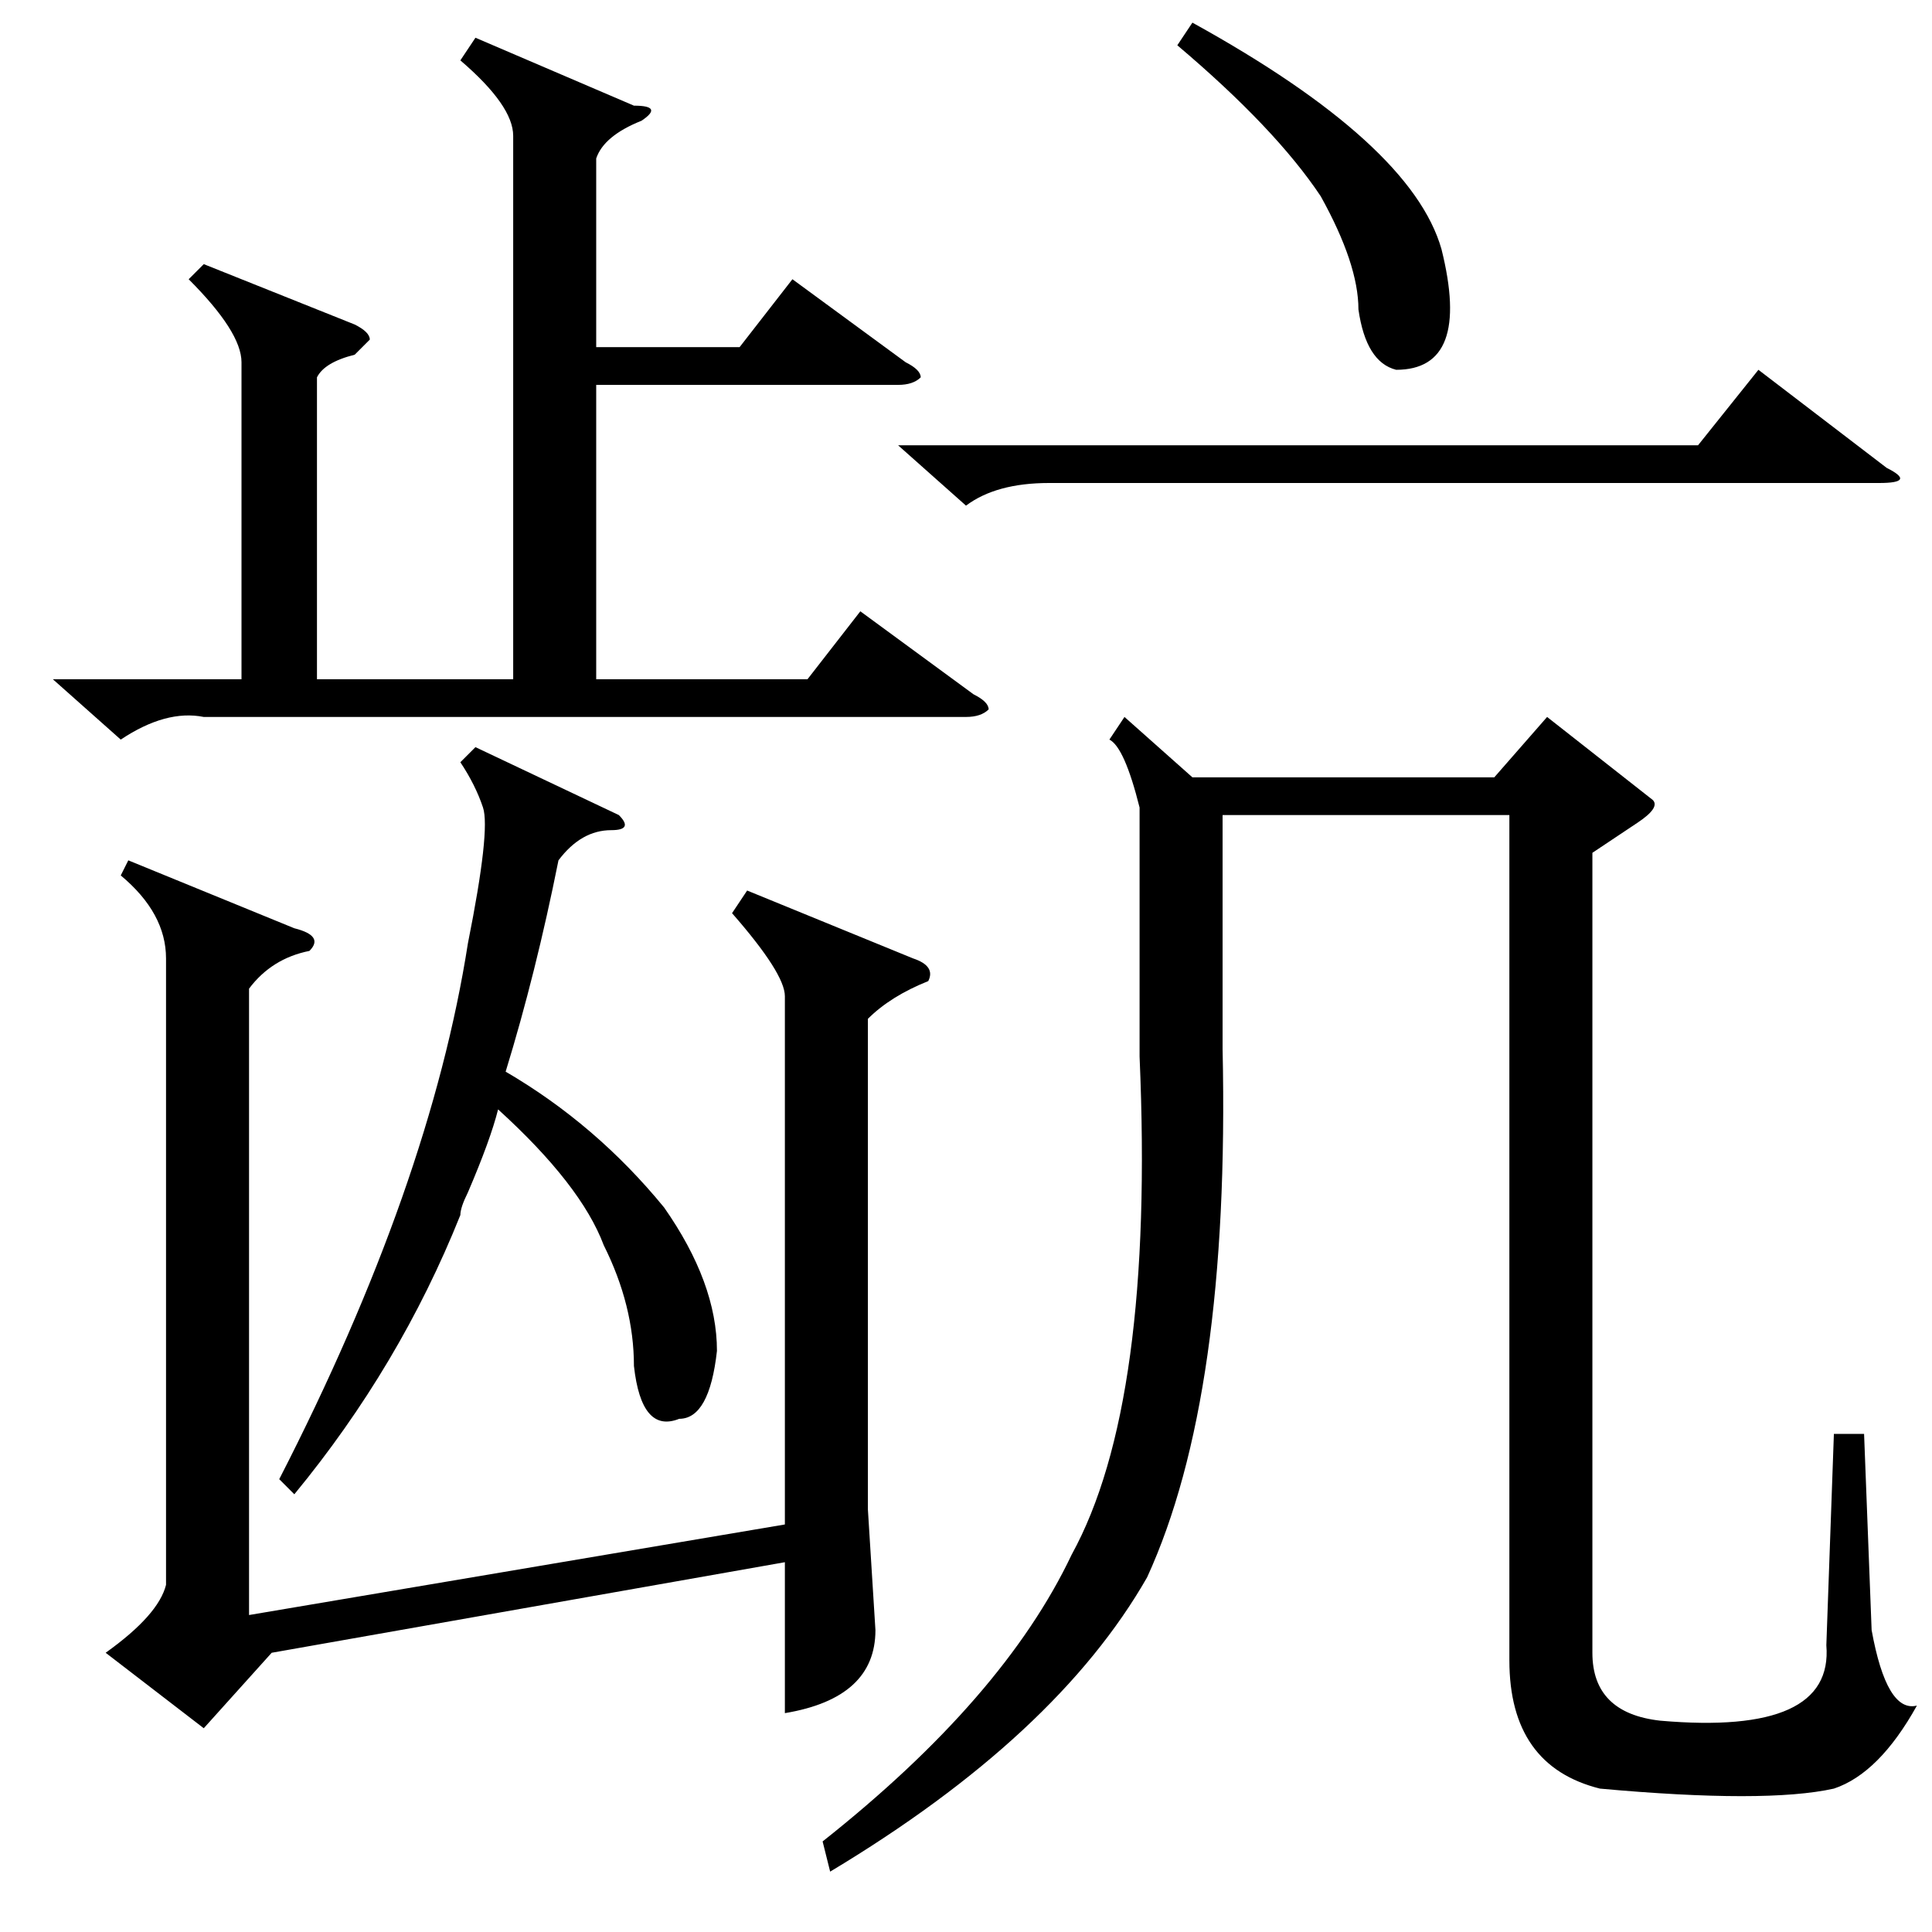 <?xml version="1.0" standalone="no"?>
<!DOCTYPE svg PUBLIC "-//W3C//DTD SVG 1.1//EN" "http://www.w3.org/Graphics/SVG/1.1/DTD/svg11.dtd" >
<svg xmlns="http://www.w3.org/2000/svg" xmlns:xlink="http://www.w3.org/1999/xlink" version="1.1" viewBox="0 -52 256 256">
  <g transform="matrix(1 0 0 -1 0 204)">
   <path fill="currentColor"
d="M22 129q0 6 -6 11l1 2l22 -9q4 -1 2 -3q-5 -1 -8 -5v-83l71 12v70q0 3 -7 11l2 3l22 -9q3 -1 2 -3q-5 -2 -8 -5v-65l1 -16q0 -9 -12 -11v20l-68 -12l-9 -10l-13 10q7 5 8 9v83zM63 251l21 -9q4 0 1 -2q-5 -2 -6 -5v-25h19l7 9l15 -11q2 -1 2 -2q-1 -1 -3 -1h-40v-39h28
l7 9l15 -11q2 -1 2 -2q-1 -1 -3 -1h-101q-5 1 -11 -3l-9 8h25v42q0 4 -7 11l2 2l20 -8q2 -1 2 -2l-1 -1l-1 -1q-4 -1 -5 -3v-40h26v72q0 4 -7 10zM82 148q2 -2 -1 -2q-4 0 -7 -4q-3 -15 -7 -28q12 -7 21 -18q7 -10 7 -19q-1 -9 -5 -9q-5 -2 -6 7q0 8 -4 16q-3 8 -14 18
q-1 -4 -4 -11q-1 -2 -1 -3q-8 -20 -22 -37l-2 2q20 39 25 71q3 15 2 18t-3 6l2 2zM149 161l9 -8h40l7 8l14 -11q1 -1 -2 -3l-6 -4v-106q0 -8 9 -9q23 -2 22 10l1 28h4l1 -26q2 -11 6 -10q-5 -9 -11 -11q-9 -2 -31 0q-12 3 -12 17v112h-38v-31q1 -46 -10 -70q-12 -21 -42 -39
l-1 4q24 19 33 38q11 20 9 66v33q-2 8 -4 9zM156 250l2 3q29 -16 33 -30q4 -16 -6 -16q-4 1 -5 8q0 6 -5 15q-6 9 -19 20zM119 197h106l8 10l17 -13q4 -2 -1 -2h-110q-7 0 -11 -3z" />
  </g>

</svg>

